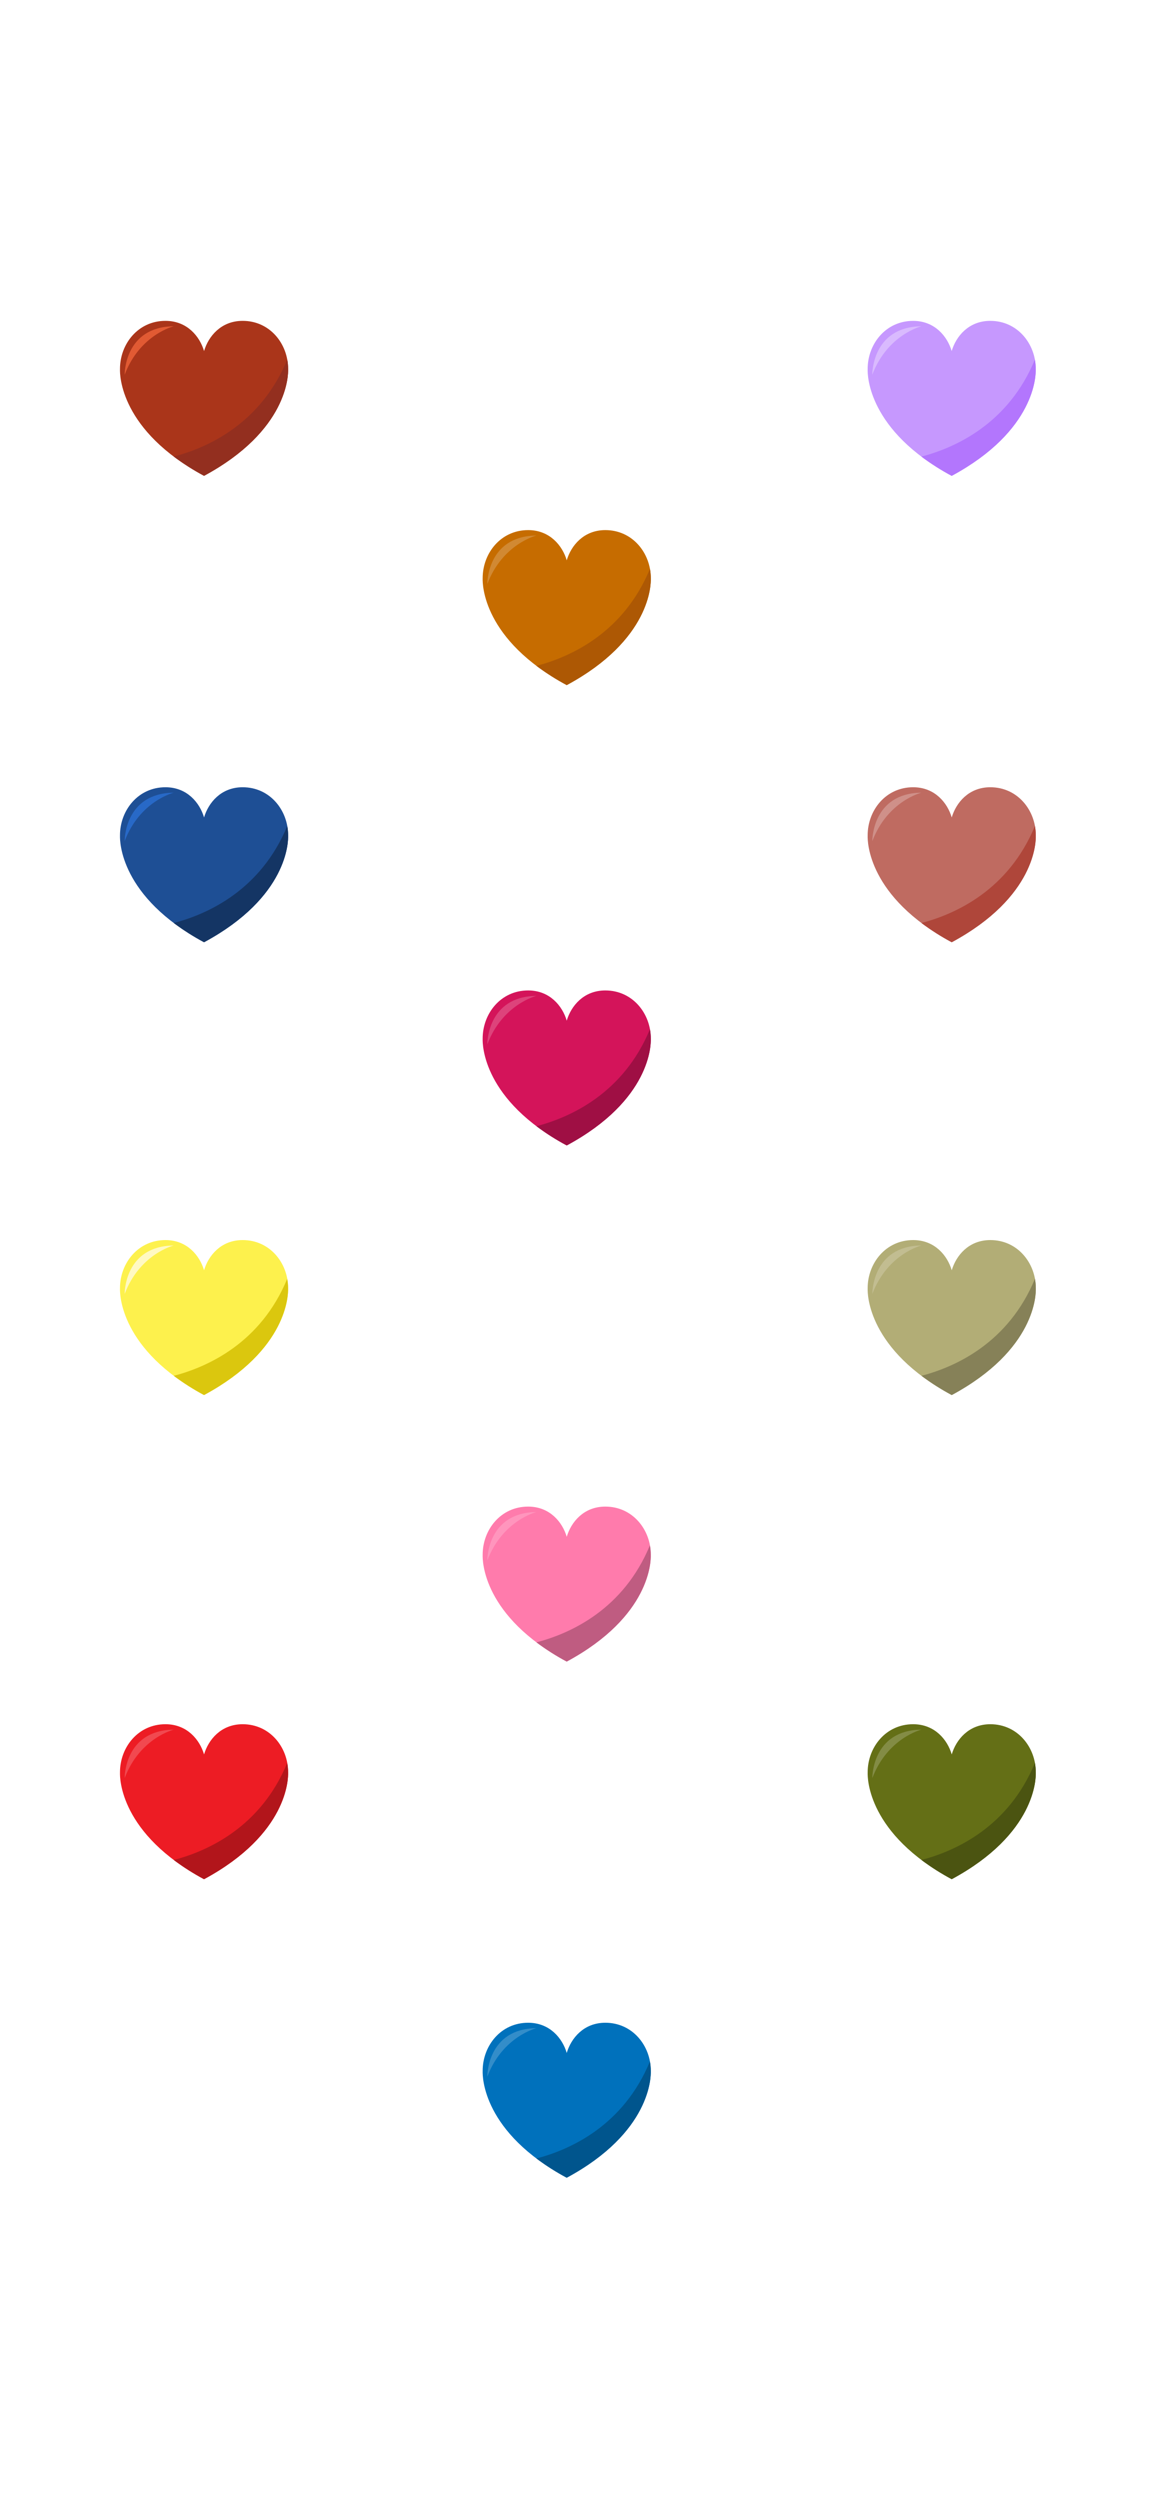 <svg width="414" height="896" viewBox="0 0 414 896" fill="none" xmlns="http://www.w3.org/2000/svg">
<g id="Heartsmobile">
<g id="Heart15">
<path id="Vector" d="M233.281 557.398C233.281 557.351 233.281 557.304 233.281 557.253C233.281 548.247 226.749 540 216.973 540C209.192 540 204.681 545.594 203.143 550.828C201.604 545.594 197.09 540 189.309 540C179.511 540 173.004 548.247 173.004 557.253C173.004 557.304 173.004 557.351 173.004 557.398C172.95 559.359 173.004 579.298 203.125 595.553C233.285 579.305 233.332 559.366 233.281 557.398Z" fill="#FF7BAC"/>
<path id="Vector 2" d="M192.285 588.663C195.725 591.232 199.35 593.537 203.135 595.56C233.256 579.305 233.314 559.366 233.256 557.406C233.256 557.359 233.256 557.311 233.256 557.26C233.256 556.132 233.154 555.006 232.947 553.896C223.479 576.801 204.627 585.422 192.285 588.663Z" fill="#BF5C81"/>
<path id="Vector 3" d="M174.677 559.315C174.677 559.315 174.467 542.153 192.285 541.949C192.285 541.949 180.157 544.893 174.677 559.315Z" fill="#FF95BD"/>
</g>
<g id="Heart14">
<path id="Vector 4" d="M103.281 635.398C103.281 635.351 103.281 635.304 103.281 635.253C103.281 626.247 96.749 618 86.973 618C79.192 618 74.681 623.594 73.143 628.828C71.604 623.594 67.09 618 59.309 618C49.511 618 43.004 626.247 43.004 635.253C43.004 635.304 43.004 635.351 43.004 635.398C42.95 637.359 43.004 657.298 73.124 673.553C103.285 657.305 103.332 637.366 103.281 635.398Z" fill="#ED1C24"/>
<path id="Vector 5" d="M62.285 666.663C65.725 669.232 69.35 671.537 73.135 673.56C103.256 657.305 103.314 637.366 103.256 635.406C103.256 635.359 103.256 635.311 103.256 635.26C103.256 634.132 103.154 633.006 102.947 631.896C93.479 654.801 74.627 663.422 62.285 666.663Z" fill="#B2151B"/>
<path id="Vector 6" d="M44.677 637.315C44.677 637.315 44.467 620.153 62.285 619.949C62.285 619.949 50.157 622.893 44.677 637.315Z" fill="#F14950"/>
</g>
<g id="Heart13">
<path id="Vector 7" d="M371.278 299.565C371.278 299.517 371.278 299.47 371.278 299.419C371.278 290.413 364.746 282.166 354.969 282.166C347.189 282.166 342.678 287.76 341.139 292.994C339.601 287.76 335.086 282.166 327.306 282.166C317.507 282.166 311.001 290.413 311.001 299.419C311.001 299.47 311.001 299.517 311.001 299.565C310.946 301.525 311.001 321.464 341.121 337.719H341.139C371.281 321.471 371.329 301.532 371.278 299.565Z" fill="#BF6B61"/>
<path id="Vector 8" d="M330.281 330.829C333.72 333.398 337.347 335.703 341.132 337.726H341.15C371.271 321.471 371.329 301.532 371.271 299.572C371.271 299.525 371.271 299.477 371.271 299.427C371.271 298.298 371.167 297.172 370.962 296.062C361.476 318.967 342.623 327.588 330.281 330.829Z" fill="#AF463A"/>
<path id="Vector 9" d="M312.674 301.481C312.674 301.481 312.463 284.319 330.281 284.115C330.281 284.115 318.153 287.059 312.674 301.481Z" fill="#CF9089"/>
</g>
<g id="Heart12">
<path id="Vector 10" d="M233.281 372.398C233.281 372.351 233.281 372.304 233.281 372.253C233.281 363.247 226.749 355 216.973 355C209.192 355 204.681 360.594 203.143 365.828C201.604 360.594 197.09 355 189.309 355C179.511 355 173.004 363.247 173.004 372.253C173.004 372.304 173.004 372.351 173.004 372.398C172.95 374.359 173.004 394.298 203.125 410.553H203.143C233.285 394.305 233.332 374.366 233.281 372.398Z" fill="#D4145A"/>
<path id="Vector 11" d="M192.285 403.663C195.723 406.232 199.35 408.537 203.135 410.56H203.154C233.274 394.305 233.332 374.366 233.274 372.406C233.274 372.359 233.274 372.311 233.274 372.261C233.274 371.132 233.171 370.006 232.965 368.896C223.479 391.801 204.627 400.422 192.285 403.663Z" fill="#9F0F44"/>
<path id="Vector 12" d="M174.677 374.315C174.677 374.315 174.467 357.153 192.285 356.949C192.285 356.949 180.157 359.893 174.677 374.315Z" fill="#DD437B"/>
</g>
<g id="Heart11">
<path id="Vector 13" d="M103.281 461.866C103.281 461.819 103.281 461.772 103.281 461.721C103.281 452.715 96.767 444.468 86.973 444.468C79.192 444.468 74.681 450.061 73.143 455.296C71.604 450.061 67.09 444.468 59.309 444.468C49.511 444.468 43.004 452.715 43.004 461.721C43.004 461.772 43.004 461.819 43.004 461.866C42.95 463.826 43.004 483.766 73.124 500.021C103.285 483.773 103.332 463.833 103.281 461.866Z" fill="#FDF14D"/>
<path id="Vector 14" d="M62.285 493.131C65.723 495.699 69.35 498.005 73.135 500.028C103.256 483.773 103.314 463.833 103.256 461.873C103.256 461.826 103.256 461.779 103.256 461.728C103.256 460.599 103.152 459.473 102.947 458.363C93.479 481.268 74.627 489.889 62.285 493.131Z" fill="#DBC70E"/>
<path id="Vector 15" d="M44.677 463.783C44.677 463.783 44.467 446.62 62.285 446.417C62.285 446.417 50.157 449.361 44.677 463.783Z" fill="#FFF9C2"/>
</g>
<g id="Heart10">
<path id="Vector 16" d="M371.281 635.398C371.281 635.351 371.281 635.304 371.281 635.257C371.281 626.247 364.749 618 354.973 618C347.192 618 342.681 623.594 341.143 628.832C339.604 623.594 335.09 618 327.309 618C317.511 618 311.004 626.247 311.004 635.257C311.004 635.304 311.004 635.351 311.004 635.398C310.95 637.359 311.004 657.302 341.125 673.553C371.285 657.302 371.332 637.359 371.281 635.398Z" fill="#646F16"/>
<path id="Vector 17" d="M330.285 666.656C333.725 669.225 337.35 671.53 341.135 673.553C371.256 657.302 371.314 637.359 371.256 635.398C371.256 635.351 371.256 635.304 371.256 635.257C371.256 634.127 371.154 632.999 370.947 631.888C361.479 654.793 342.627 663.418 330.285 666.656Z" fill="#4B5411"/>
<path id="Vector 18" d="M312.677 637.308C312.677 637.308 312.467 620.145 330.285 619.942C330.285 619.942 318.157 622.886 312.677 637.308Z" fill="#838C45"/>
</g>
<g id="Heart7">
<path id="Vector 25" d="M371.285 461.866C371.285 461.819 371.285 461.772 371.285 461.724C371.285 452.715 364.753 444.468 354.976 444.468C347.196 444.468 342.685 450.061 341.146 455.299C339.608 450.061 335.093 444.468 327.313 444.468C317.533 444.468 311.001 452.729 311.001 461.724C311.001 461.772 311.001 461.819 311.001 461.866C310.946 463.826 311.001 483.769 341.121 500.021H341.139C371.289 483.769 371.336 463.826 371.285 461.866Z" fill="#B2AD76"/>
<path id="Vector 26" d="M330.289 493.124C333.727 495.692 337.354 497.998 341.139 500.021H341.157C371.278 483.769 371.336 463.826 371.278 461.866C371.278 461.819 371.278 461.772 371.278 461.725C371.278 460.594 371.174 459.467 370.969 458.356C361.483 481.261 342.631 489.886 330.289 493.124Z" fill="#868158"/>
<path id="Vector 27" d="M312.681 463.775C312.681 463.775 312.47 446.613 330.289 446.41C330.289 446.41 318.161 449.354 312.681 463.775Z" fill="#C2BD91"/>
</g>
<g id="Heart6">
<path id="Vector 28" d="M103.281 299.565C103.281 299.517 103.281 299.47 103.281 299.419C103.281 290.413 96.767 282.166 86.973 282.166C79.192 282.166 74.681 287.76 73.143 292.994C71.604 287.76 67.09 282.166 59.309 282.166C49.511 282.166 43.004 290.413 43.004 299.419C43.004 299.47 43.004 299.517 43.004 299.565C42.95 301.525 43.004 321.464 73.124 337.719H73.143C103.285 321.471 103.332 301.532 103.281 299.565Z" fill="#1E4F95"/>
<path id="Vector 29" d="M62.285 330.829C65.723 333.398 69.35 335.703 73.135 337.726H73.153C103.274 321.471 103.332 301.532 103.274 299.572C103.274 299.525 103.274 299.477 103.274 299.427C103.274 298.298 103.171 297.172 102.965 296.062C93.479 318.967 74.627 327.588 62.285 330.829Z" fill="#143564"/>
<path id="Vector 30" d="M44.677 301.481C44.677 301.481 44.467 284.319 62.285 284.115C62.285 284.115 50.157 287.059 44.677 301.481Z" fill="#2869C7"/>
</g>
<g id="Heart5">
<path id="Vector 31" d="M233.281 742.398C233.281 742.351 233.281 742.304 233.281 742.257C233.281 733.247 226.749 725 216.973 725C209.192 725 204.681 730.594 203.143 735.832C201.604 730.594 197.09 725 189.309 725C179.511 725 173.004 733.247 173.004 742.257C173.004 742.304 173.004 742.351 173.004 742.398C172.95 744.359 173.004 764.302 203.125 780.553C233.285 764.302 233.332 744.359 233.281 742.398Z" fill="#0071BC"/>
<path id="Vector 32" d="M192.285 773.656C195.725 776.225 199.35 778.53 203.135 780.553C233.256 764.302 233.314 744.359 233.256 742.398C233.256 742.351 233.256 742.304 233.256 742.257C233.256 741.127 233.154 739.999 232.947 738.888C223.479 761.793 204.627 770.418 192.285 773.656Z" fill="#00558D"/>
<path id="Vector 33" d="M174.677 744.308C174.677 744.308 174.467 727.145 192.285 726.942C192.285 726.942 180.157 729.886 174.677 744.308Z" fill="#338DC9"/>
</g>
<g id="Heart4">
<path id="Vector 34" d="M233.281 207.398C233.281 207.351 233.281 207.304 233.281 207.253C233.281 198.247 226.749 190 216.973 190C209.192 190 204.681 195.594 203.143 200.828C201.604 195.594 197.09 190 189.309 190C179.511 190 173.004 198.247 173.004 207.253C173.004 207.304 173.004 207.351 173.004 207.398C172.95 209.359 173.004 229.298 203.125 245.553H203.143C233.285 229.305 233.332 209.366 233.281 207.398Z" fill="#C66C00"/>
<path id="Vector 35" d="M192.285 238.663C195.723 241.232 199.35 243.537 203.135 245.56H203.154C233.274 229.305 233.332 209.366 233.274 207.406C233.274 207.359 233.274 207.311 233.274 207.261C233.274 206.132 233.171 205.006 232.966 203.896C223.479 226.801 204.627 235.422 192.285 238.663Z" fill="#AD5804"/>
<path id="Vector 36" d="M174.677 209.315C174.677 209.315 174.467 192.153 192.285 191.949C192.285 191.949 180.157 194.893 174.677 209.315Z" fill="#D18933"/>
</g>
<g id="Heart2">
<path id="Vector 40" d="M371.26 132.398C371.26 132.351 371.26 132.304 371.26 132.253C371.26 123.247 364.728 115 354.951 115C347.171 115 342.66 120.594 341.121 125.828C339.586 120.601 335.072 115.007 327.306 115.007C317.507 115.007 311.001 123.255 311.001 132.26C311.001 132.311 311.001 132.358 311.001 132.406C310.946 134.366 311.001 154.305 341.121 170.56H341.139C371.263 154.305 371.31 134.366 371.26 132.398Z" fill="#C698FE"/>
<path id="Vector 41" d="M330.263 163.663C333.702 166.232 337.329 168.537 341.114 170.56H341.132C371.252 154.305 371.311 134.366 371.252 132.406C371.252 132.358 371.252 132.311 371.252 132.26C371.252 131.132 371.149 130.005 370.944 128.895C361.458 151.801 342.605 160.422 330.263 163.663Z" fill="#B376FD"/>
<path id="Vector 42" d="M312.655 134.315C312.655 134.315 312.445 117.153 330.263 116.949C330.263 116.949 318.135 119.893 312.655 134.315Z" fill="#D9BAFE"/>
</g>
<g id="Heart1">
<path id="Vector 43" d="M103.278 132.398C103.278 132.351 103.278 132.304 103.278 132.257C103.278 123.247 96.767 115 86.973 115C79.192 115 74.681 120.594 73.143 125.828C71.604 120.594 67.093 115 59.309 115C49.511 115 43.004 123.247 43.004 132.257C43.004 132.304 43.004 132.351 43.004 132.398C42.95 134.359 43.004 154.298 73.124 170.553H73.143C103.281 154.298 103.332 134.359 103.278 132.398Z" fill="#AA351A"/>
<path id="Vector 44" d="M62.285 163.642C65.723 166.21 69.35 168.515 73.135 170.538H73.153C103.274 154.283 103.332 134.344 103.274 132.384C103.274 132.337 103.274 132.29 103.274 132.242C103.274 131.113 103.172 129.985 102.969 128.874C93.479 151.793 74.627 160.414 62.285 163.642Z" fill="#932F1F"/>
<path id="Vector 45" d="M44.677 134.308C44.677 134.308 44.463 117.145 62.285 116.942C62.285 116.942 50.157 119.886 44.677 134.308Z" fill="#E15A33"/>
</g>
</g>
</svg>
